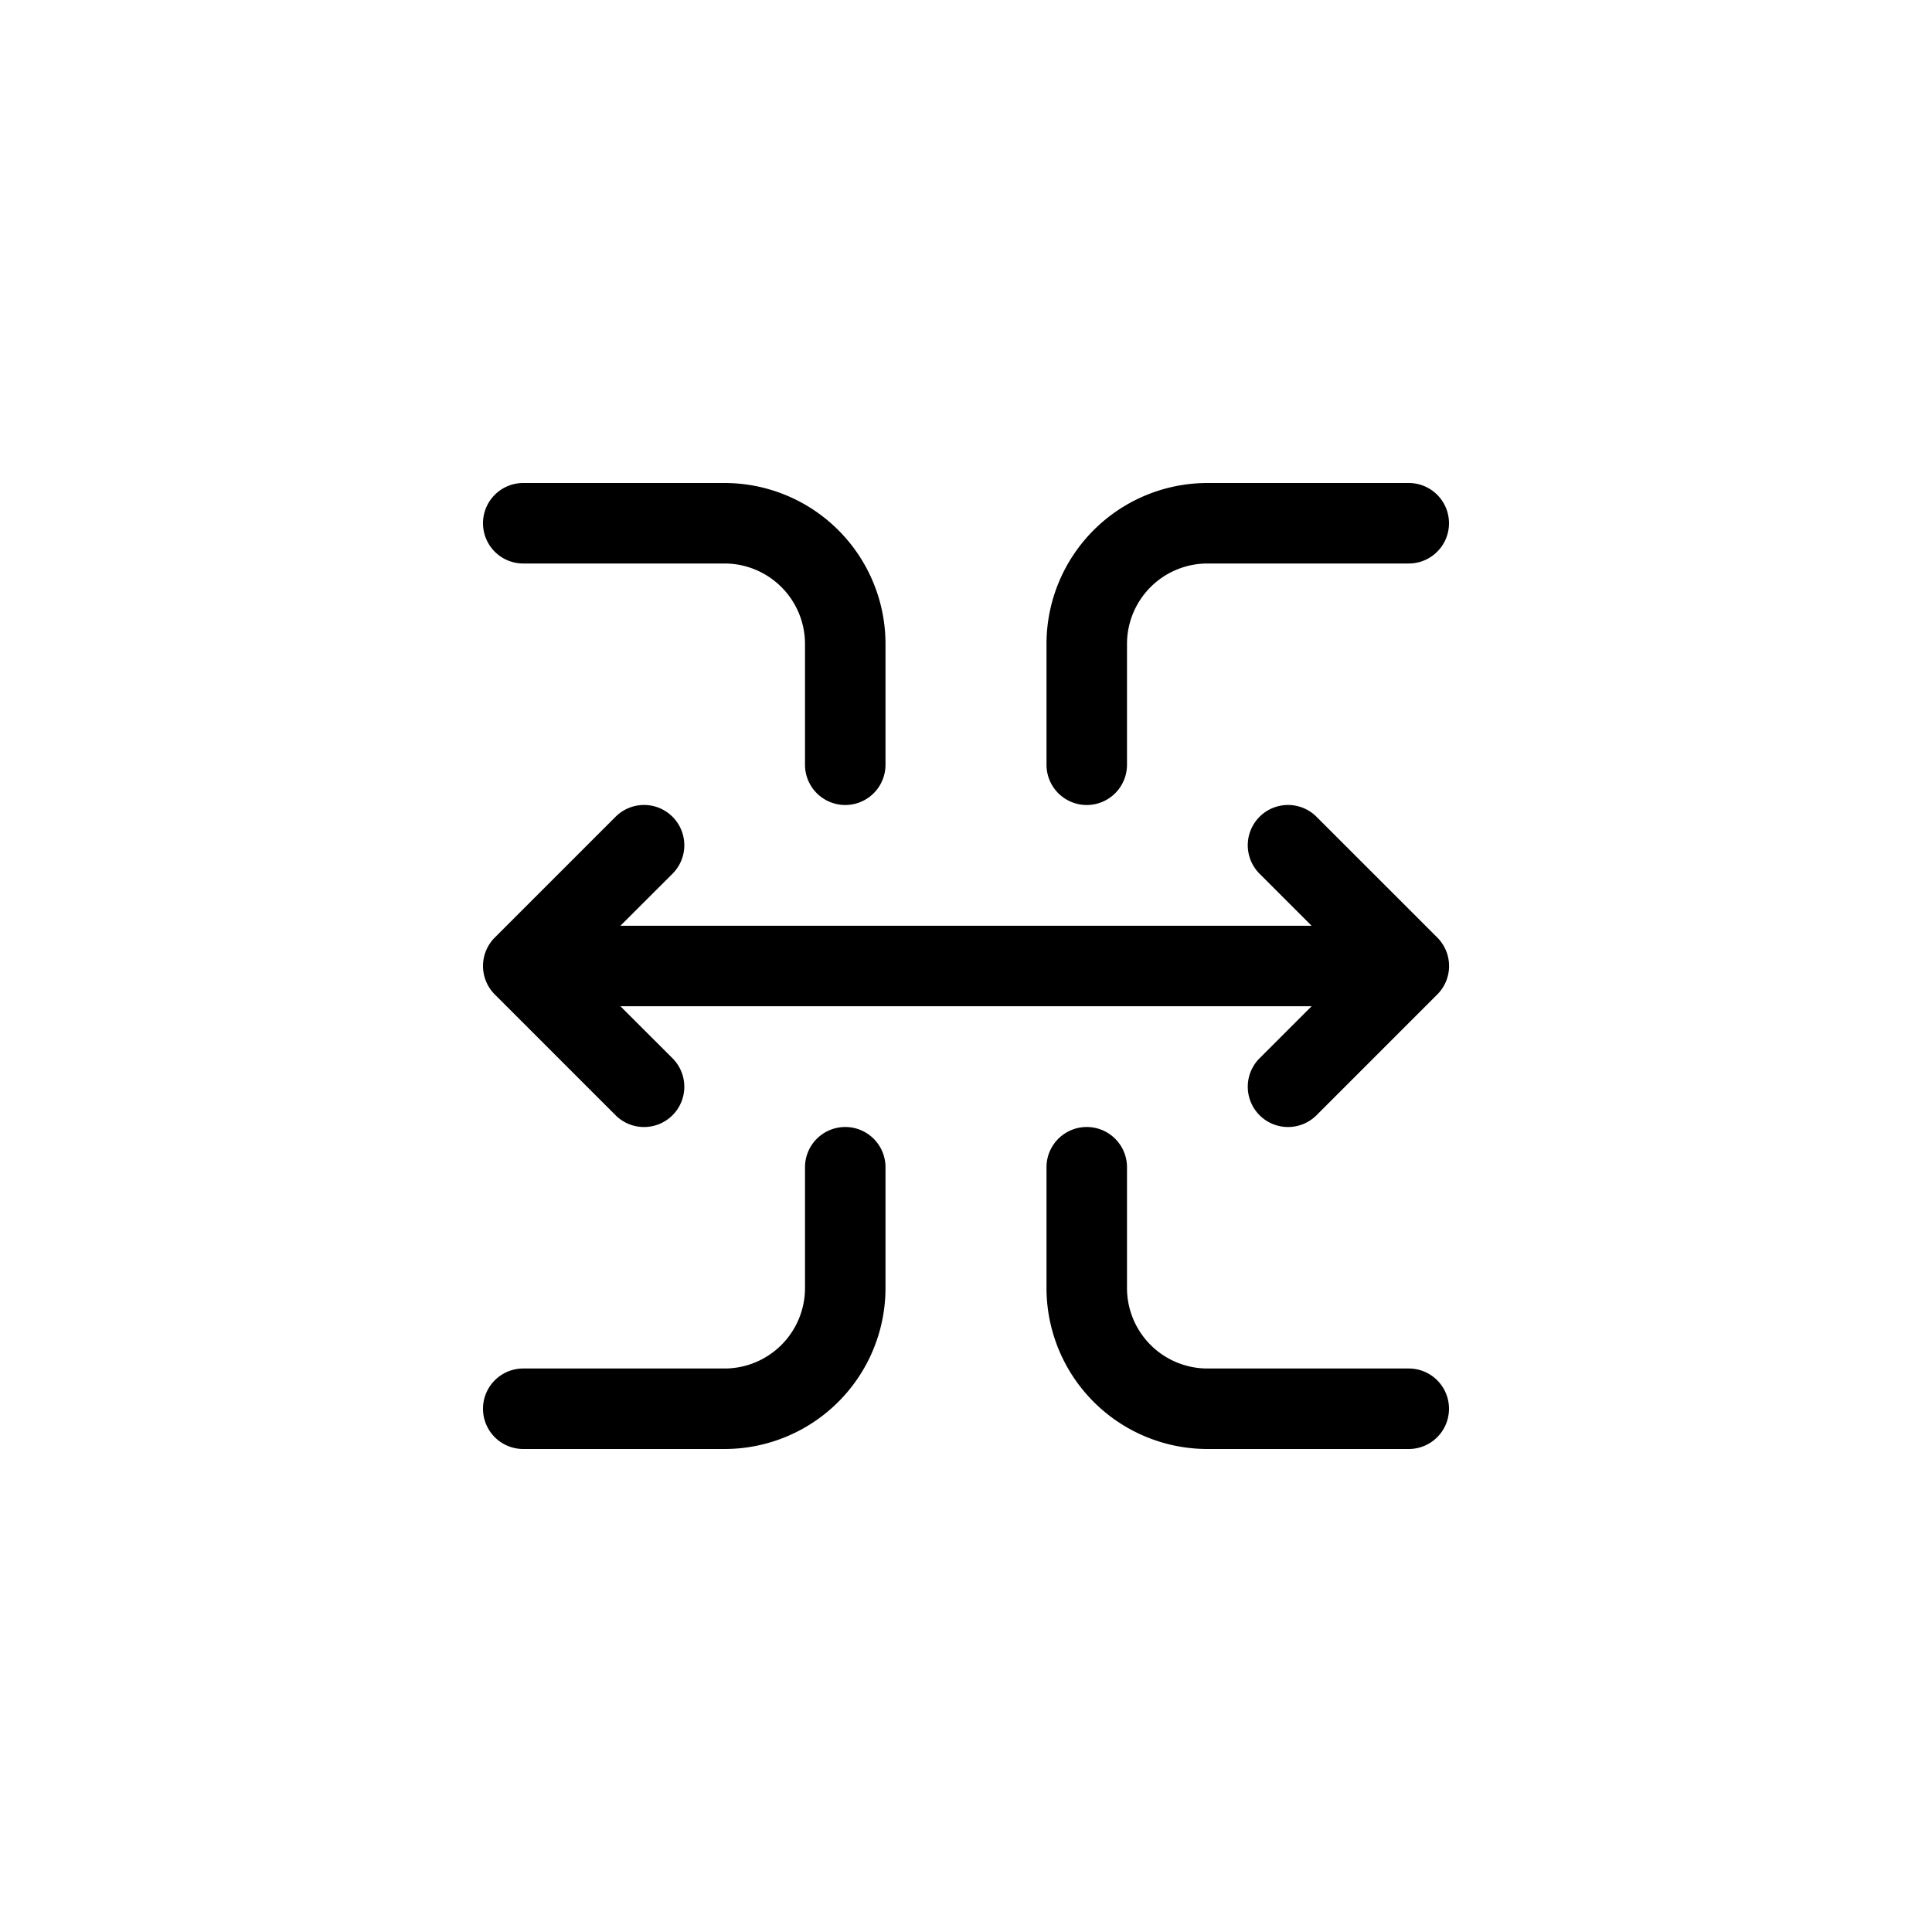 <svg width="24" height="24" fill="none" aria-hidden="true" viewBox="0 0 24 24"><path fill="#000" d="M6 6.5a.5.5 0 0 1 .5-.5H9a2 2 0 0 1 2 2v1.5a.5.5 0 0 1-1 0V8a1 1 0 0 0-1-1H6.5a.5.5 0 0 1-.5-.5m4.5 7.5a.5.5 0 0 1 .5.5V16a2 2 0 0 1-2 2H6.5a.5.5 0 0 1 0-1H9a1 1 0 0 0 1-1v-1.5a.5.5 0 0 1 .5-.5M18 6.5a.5.5 0 0 0-.5-.5H15a2 2 0 0 0-2 2v1.5a.5.5 0 1 0 1 0V8a1 1 0 0 1 1-1h2.5a.5.5 0 0 0 .5-.5M13.5 14a.5.5 0 0 0-.5.5V16a2 2 0 0 0 2 2h2.5a.5.5 0 0 0 0-1H15a1 1 0 0 1-1-1v-1.5a.5.5 0 0 0-.5-.5"/><path fill="#000" d="M8.354 10.854a.5.5 0 0 0-.707-.708l-1.5 1.5a.5.5 0 0 0 0 .708l1.5 1.5a.5.5 0 0 0 .707-.708l-.647-.646h8.586l-.646.646a.5.5 0 0 0 .707.708l1.5-1.5a.5.5 0 0 0 0-.708l-1.5-1.5a.5.5 0 0 0-.707.708l.646.646H7.707z"/></svg>